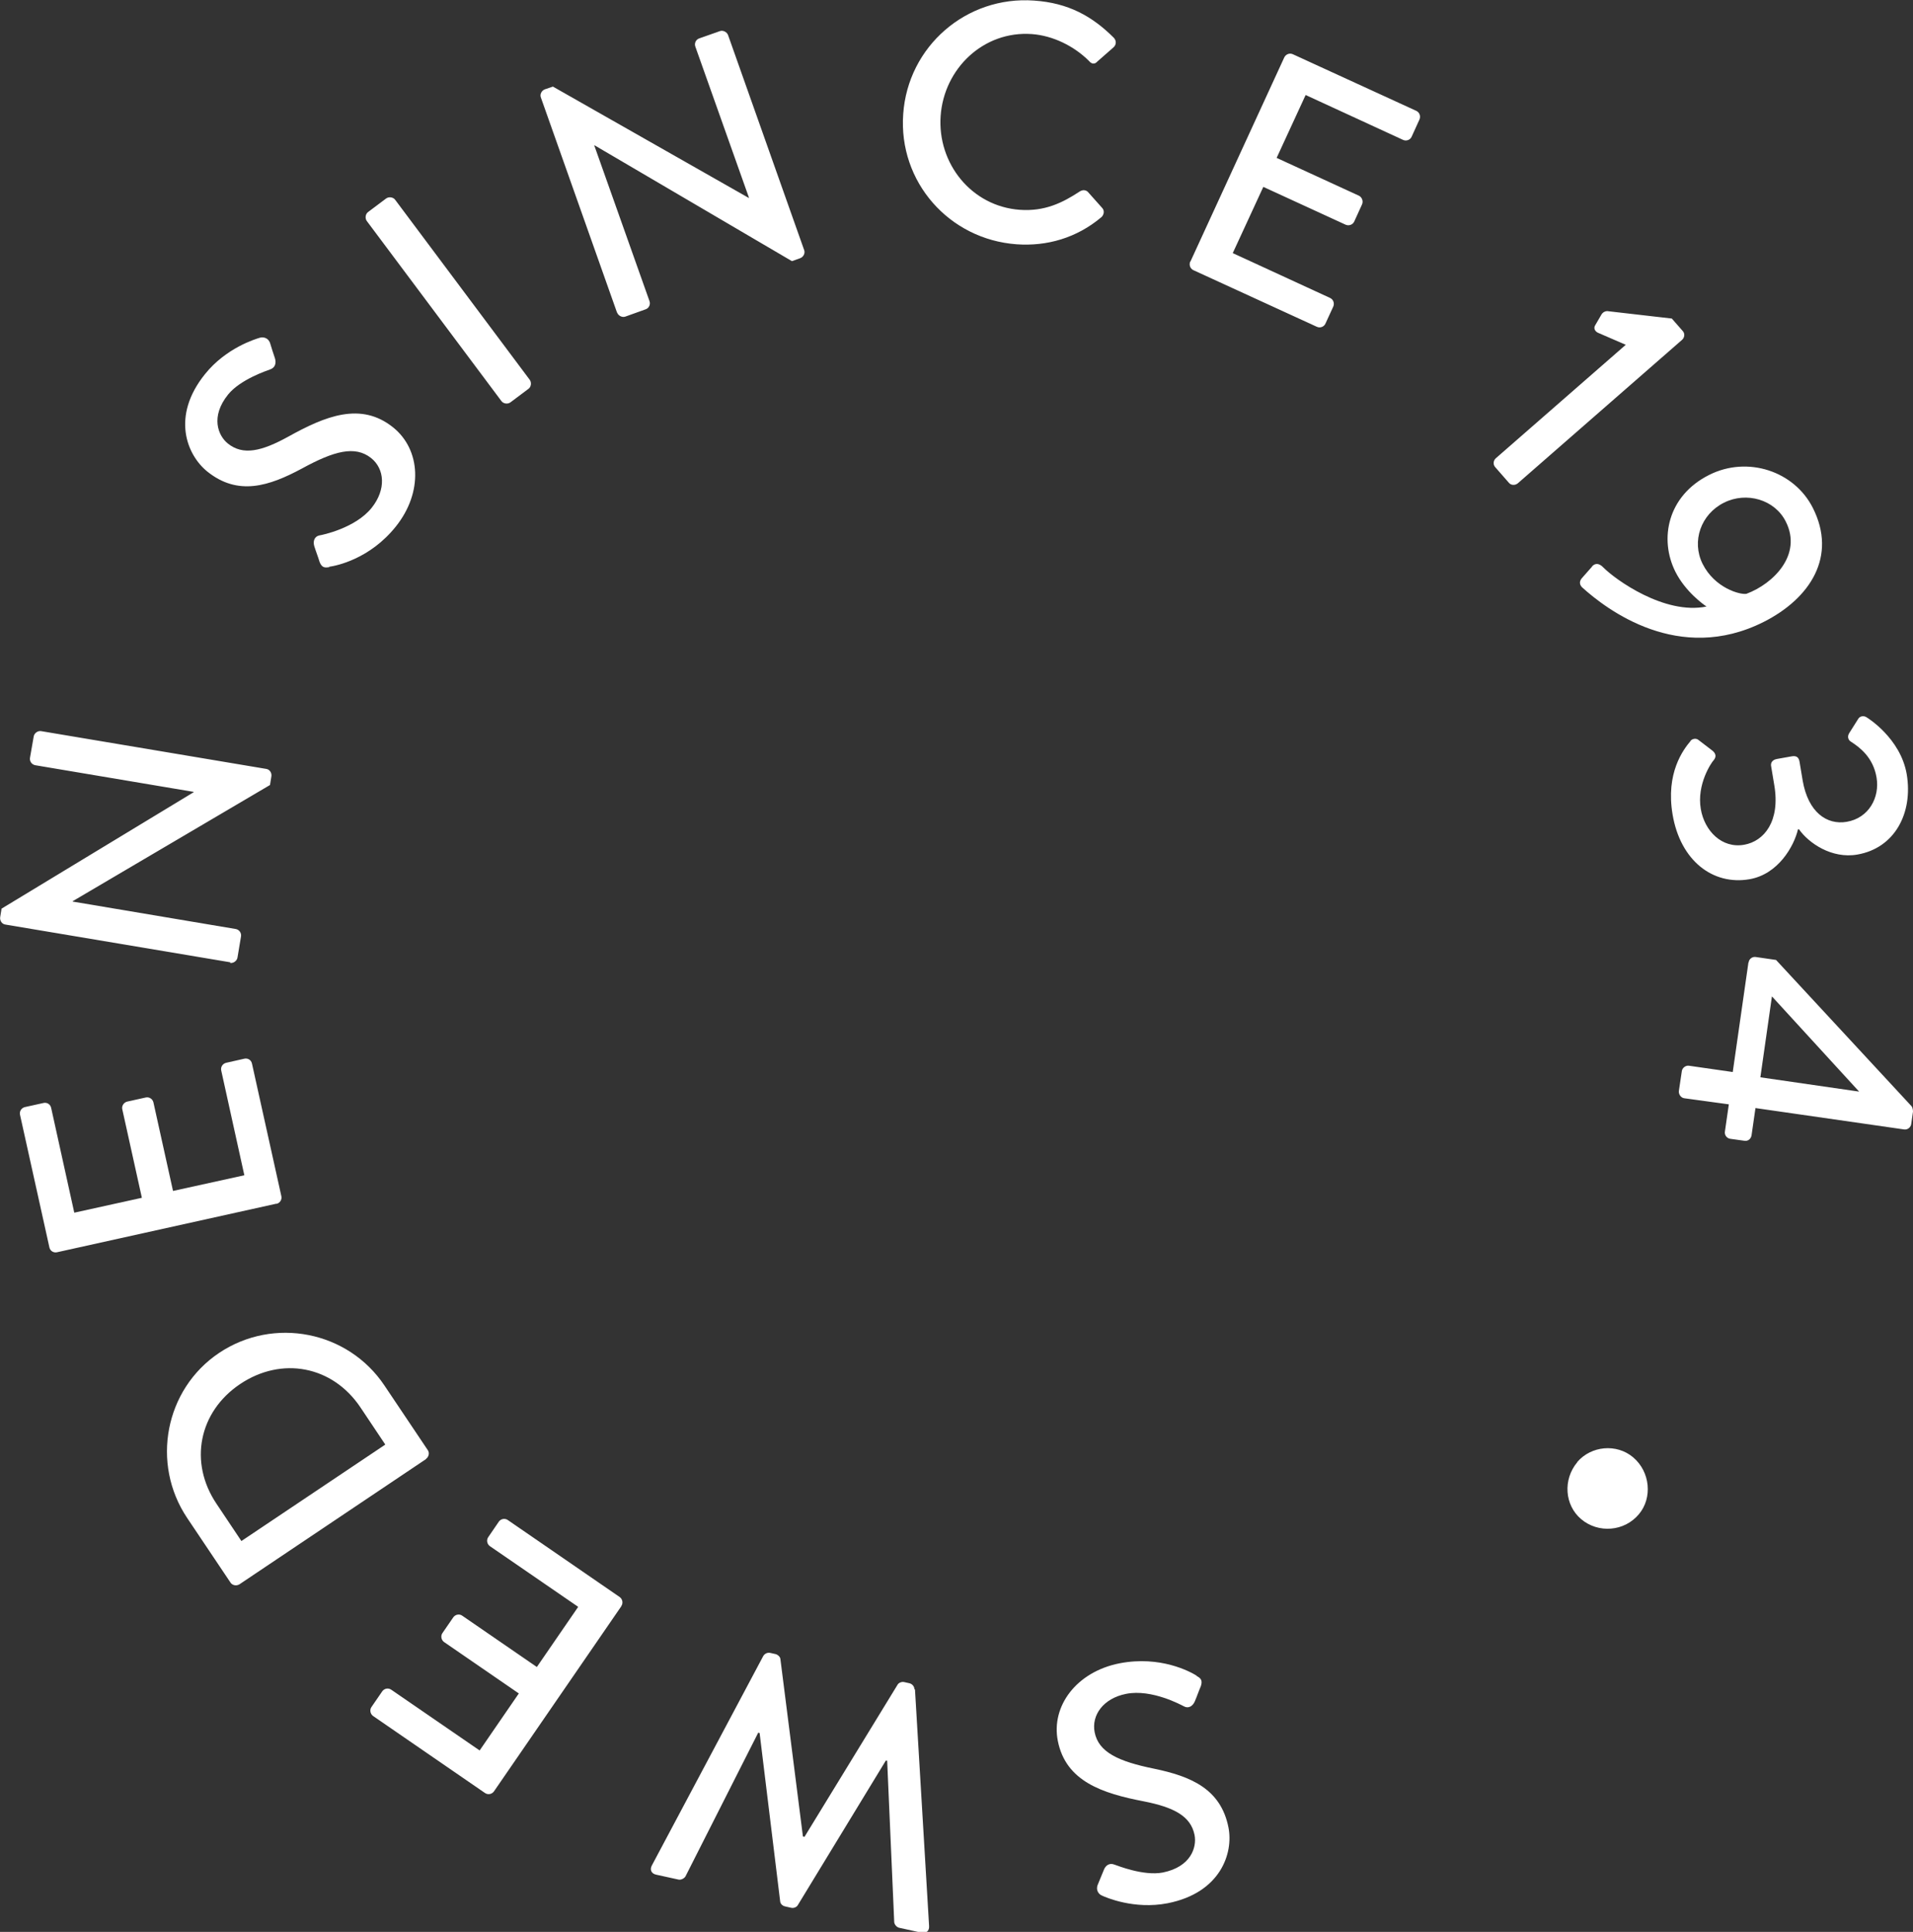 <?xml version="1.0" encoding="UTF-8"?>
<svg id="Layer_1" data-name="Layer 1" xmlns="http://www.w3.org/2000/svg" xmlns:xlink="http://www.w3.org/1999/xlink" viewBox="0 0 97.64 98.61">
  <rect x="0" y="0" width="97.64" height="98.61" fill="#333333" stroke="none"/>
  <defs>
    <style>
      .cls-1 {
        fill: none;
      }

      .cls-2 {
        clip-path: url(#clippath);
      }

      .cls-3 {
        fill: #fff;
      }
    </style>
    <clipPath id="clippath">
      <rect class="cls-1" width="97.64" height="98.61"/>
    </clipPath>
  </defs>
  <g class="cls-2">
    <path class="cls-3" d="m80.51,74.63c-.75.89-.65,2.2.19,2.91.87.74,2.21.64,2.95-.25.7-.83.58-2.16-.29-2.9-.85-.72-2.15-.59-2.86.24m9.94-23.77l4.45,4.86-5.04-.73.59-4.13Zm-1.2-1.73l-.8,5.59-2.23-.32c-.17-.03-.35.11-.37.28l-.15,1.01c-.02.17.11.35.28.37l2.27.31-.2,1.39c-.03.19.11.35.28.37l.72.1c.17.03.33-.09.36-.28l.2-1.39,7.58,1.09c.19.03.35-.11.37-.28l.09-.63c0-.07-.02-.21-.07-.27l-6.92-7.47-1.03-.15c-.17-.03-.35.09-.37.28m-2.96-11.31c-.38.45-1.28,1.64-.92,3.76.4,2.36,2.06,3.62,3.92,3.3,1.47-.25,2.28-1.69,2.48-2.55h.05c.49.7,1.67,1.52,2.98,1.29,1.91-.33,2.85-2.12,2.52-4.1-.32-1.86-2.04-2.9-2.04-2.9-.14-.1-.35-.08-.44.08l-.46.73c-.11.18-.04.36.11.44.43.28,1.12.79,1.29,1.82.17,1.01-.39,2.07-1.53,2.26-1.01.17-1.96-.49-2.24-2.1l-.16-.96c-.04-.24-.16-.33-.42-.28l-.73.13c-.24.04-.34.2-.3.38l.16.96c.31,1.83-.51,2.86-1.54,3.04-1.14.2-2.02-.71-2.21-1.82-.22-1.26.54-2.38.66-2.5.13-.16.12-.32-.05-.47l-.73-.56c-.12-.1-.31-.07-.41.05m.62-9.04c-.57-1.15-.09-2.53,1.09-3.12,1.15-.58,2.6-.16,3.16.97.85,1.69-.64,3.17-2.01,3.68-.32.06-1.62-.29-2.24-1.53m-5.63.13l-.52.59c-.14.15-.15.33,0,.48,1.27,1.15,4.94,3.94,9.26,1.77,2.4-1.21,3.76-3.36,2.52-5.82-.95-1.89-3.34-2.67-5.29-1.69-2.14,1.07-2.56,3.28-1.73,4.94.51,1.02,1.44,1.68,1.59,1.78-2.15.44-4.67-1.39-5.26-1.99-.24-.25-.44-.22-.59-.05m-4.9-5.53c-.13.11-.16.32-.03.46l.7.8c.11.13.32.13.45.02l8.38-7.32c.13-.11.16-.32.04-.45l-.56-.64-3.3-.38c-.1,0-.23.06-.3.19l-.32.55c-.08.14,0,.3.16.37l1.41.61-6.63,5.79Zm-15.6-10.04c-.07.16-.01.36.16.44l6.3,2.89c.17.08.37,0,.44-.16l.4-.87c.07-.16.01-.36-.16-.44l-4.97-2.29,1.56-3.38,4.2,1.93c.16.07.36.01.44-.16l.4-.88c.07-.16,0-.36-.16-.44l-4.2-1.93,1.48-3.21,4.97,2.29c.17.08.37,0,.44-.16l.4-.88c.07-.16.01-.36-.16-.44l-6.3-2.89c-.17-.08-.36,0-.44.16l-4.79,10.42Zm-14.65-7.53c-.25,3.46,2.34,6.4,5.79,6.65,1.54.11,3.06-.32,4.32-1.38.13-.11.18-.33.05-.47l-.74-.83c-.1-.09-.25-.12-.42-.01-.88.58-1.79,1.02-3.05.93-2.47-.18-4.21-2.37-4.04-4.79.17-2.42,2.19-4.36,4.66-4.18,1.07.08,2.15.61,2.91,1.37.14.17.3.18.43.03l.82-.72c.15-.13.16-.34.02-.49-1.1-1.1-2.32-1.78-4.07-1.9-3.46-.25-6.44,2.34-6.68,5.79m-14.6,10.14c.06.16.26.26.42.2l1.03-.37c.18-.06.26-.26.2-.42l-2.82-7.95h.02s10.07,5.91,10.07,5.91l.42-.15c.16-.06.26-.24.21-.4l-3.89-10.99c-.06-.16-.26-.26-.42-.2l-1.05.37c-.18.06-.26.26-.2.42l2.74,7.72h-.02s-9.99-5.68-9.99-5.68l-.41.14c-.16.06-.26.24-.21.4l3.89,10.99Zm-5.91,4.51c.1.14.32.17.46.07l.92-.69c.14-.1.17-.32.07-.46l-6.87-9.19c-.1-.14-.32-.17-.46-.07l-.92.69c-.14.1-.17.32-.07.46l6.87,9.19Zm-8.79,8.46c.38-.05,2.08-.4,3.4-2.05,1.41-1.76,1.27-3.93-.13-5.06-1.65-1.33-3.47-.58-5.36.47-1.36.75-2.31.97-3.08.35-.5-.4-.9-1.37.01-2.5.63-.78,2.01-1.23,2.14-1.28.27-.09.33-.33.25-.58-.08-.24-.17-.51-.24-.75-.09-.3-.37-.34-.53-.29-.2.06-1.72.51-2.8,1.86-1.73,2.15-.93,4.12.12,4.97,1.57,1.26,3.15.75,4.84-.16,1.63-.89,2.7-1.18,3.52-.53.69.55.78,1.6.03,2.54-.83,1.04-2.53,1.39-2.67,1.41-.24.05-.34.28-.26.55.08.26.19.53.27.8.12.32.29.3.5.27m-5.07,20.2c.17.03.35-.1.38-.27l.18-1.08c.03-.19-.1-.35-.27-.38l-8.32-1.4v-.02s10.07-5.93,10.07-5.93l.07-.44c.03-.17-.08-.35-.25-.38l-11.5-1.93c-.17-.03-.35.1-.38.27l-.19,1.09c-.03.19.1.35.27.38l8.08,1.36v.02S.08,46.38.08,46.38l-.07.43c-.03.17.08.35.25.38l11.5,1.93Zm2.37,12.3c.17-.04.29-.21.25-.39l-1.5-6.77c-.04-.19-.22-.29-.39-.25l-.93.21c-.17.04-.29.21-.25.39l1.18,5.35-3.64.8-1-4.52c-.04-.17-.21-.29-.39-.25l-.95.21c-.17.04-.29.22-.25.39l1,4.52-3.45.76-1.18-5.35c-.04-.19-.22-.29-.39-.25l-.95.21c-.17.04-.29.21-.25.39l1.5,6.77c.04.19.22.29.39.25l11.2-2.48Zm5.55,12.29l-7.34,4.92-1.27-1.9c-1.42-2.11-.91-4.69,1.2-6.11,2.13-1.43,4.72-.93,6.14,1.18l1.27,1.9Zm2.08.73c.14-.1.19-.3.1-.44l-2.22-3.31c-1.86-2.78-5.65-3.53-8.44-1.66-2.76,1.85-3.49,5.64-1.63,8.42l2.22,3.31c.1.14.3.17.45.08l9.52-6.39Zm9.97,7.51c.1-.14.07-.35-.08-.46l-5.71-3.93c-.16-.11-.36-.06-.46.08l-.54.79c-.1.14-.07.35.08.46l4.51,3.1-2.11,3.07-3.81-2.62c-.14-.1-.35-.07-.46.09l-.55.8c-.1.14-.06.36.09.46l3.81,2.62-2,2.91-4.51-3.1c-.16-.11-.36-.06-.46.08l-.55.8c-.1.14-.07.35.08.46l5.71,3.93c.16.11.36.06.46-.08l6.5-9.45Zm14.96,4.24c0-.14-.12-.27-.25-.3l-.27-.06c-.12-.03-.27.03-.33.12l-4.76,7.78-.08-.02-1.15-9.06c-.01-.11-.13-.22-.25-.25l-.27-.06c-.14-.03-.29.04-.36.17l-5.68,10.68c-.12.22-.02.42.22.47l1.14.25c.13.03.3-.06.36-.17l3.71-7.33.07.02,1.05,8.6c.01.11.11.22.25.25l.31.07c.13.03.27-.03.33-.12l4.5-7.39h.07s.36,8.23.36,8.23c0,.12.12.27.25.3l1.14.25c.24.05.41-.09.39-.34l-.72-12.07Zm14.4-.69c-.32-.2-1.84-1.03-3.92-.63-2.21.43-3.51,2.19-3.16,3.96.41,2.07,2.27,2.68,4.4,3.09,1.52.3,2.39.75,2.58,1.72.12.63-.19,1.62-1.62,1.91-.99.19-2.33-.36-2.46-.4-.27-.11-.47.04-.56.29-.1.23-.2.5-.3.73-.12.29.06.5.22.56.19.09,1.64.72,3.34.39,2.7-.53,3.37-2.55,3.11-3.87-.39-1.97-1.92-2.61-3.8-3-1.82-.37-2.83-.84-3.03-1.86-.17-.87.44-1.73,1.61-1.96,1.31-.26,2.83.58,2.95.64.22.12.44,0,.55-.25.11-.25.2-.53.31-.78.11-.32-.03-.42-.21-.52"/>
  </g>
</svg>